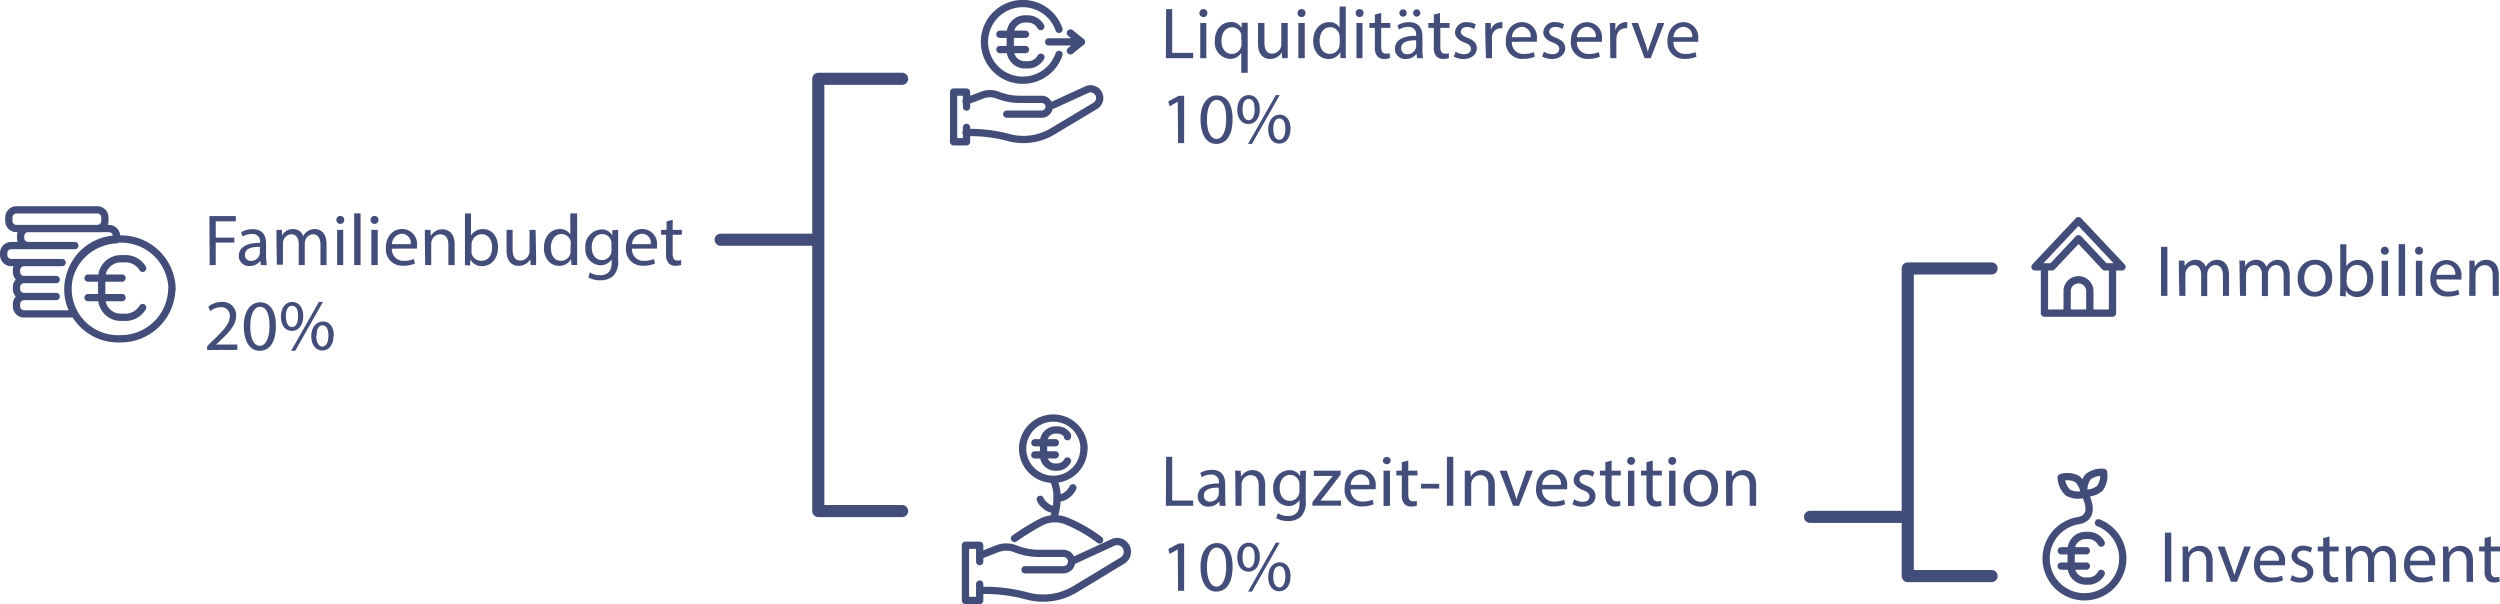 <svg xmlns="http://www.w3.org/2000/svg" xmlns:xlink="http://www.w3.org/1999/xlink" viewBox="0 0 412.2 99.61"><defs><style>.cls-1,.cls-4,.cls-5{fill:none;}.cls-2{fill:#424d79;}.cls-3{clip-path:url(#clip-path);}.cls-4,.cls-5{stroke:#424d79;stroke-linecap:round;stroke-linejoin:round;}.cls-4{stroke-width:1.2px;}.cls-5{stroke-width:2px;}</style><clipPath id="clip-path" transform="translate(0 0)"><rect class="cls-1" width="453.07" height="104.52"/></clipPath></defs><g id="Layer_2" data-name="Layer 2"><g id="Layer_1-2" data-name="Layer 1"><path class="cls-2" d="M34.53,35.62h4.35v.87H35.57v2.69h3.06V40H35.57V43.7h-1Z" transform="translate(0 0)"/><path class="cls-2" d="M43,43.7,42.93,43h0a2.15,2.15,0,0,1-1.78.86,1.65,1.65,0,0,1-1.77-1.66c0-1.41,1.25-2.17,3.49-2.16v-.12a1.19,1.19,0,0,0-1.32-1.34A2.84,2.84,0,0,0,40,39l-.24-.7a3.61,3.61,0,0,1,1.91-.51c1.77,0,2.2,1.21,2.2,2.37v2.17A8.32,8.32,0,0,0,44,43.7Zm-.16-3c-1.15,0-2.45.18-2.45,1.31a.93.93,0,0,0,1,1,1.42,1.42,0,0,0,1.4-1,1,1,0,0,0,.06-.33Z" transform="translate(0 0)"/><path class="cls-2" d="M45.58,39.47c0-.6,0-1.09,0-1.57h.92l0,.93h0a2,2,0,0,1,1.82-1.06A1.71,1.71,0,0,1,50,38.93h0a2.35,2.35,0,0,1,.65-.76,2,2,0,0,1,1.28-.4c.77,0,1.91.5,1.91,2.51V43.7h-1V40.42c0-1.12-.4-1.79-1.25-1.79a1.36,1.36,0,0,0-1.25,1,1.63,1.63,0,0,0-.09.53V43.7h-1V40.22c0-.92-.4-1.59-1.21-1.59a1.45,1.45,0,0,0-1.31,1,1.49,1.49,0,0,0-.08.52v3.5h-1Z" transform="translate(0 0)"/><path class="cls-2" d="M56.76,36.27a.65.65,0,0,1-1.3,0,.63.63,0,0,1,.65-.66A.62.62,0,0,1,56.76,36.27ZM55.59,43.7V37.9h1v5.8Z" transform="translate(0 0)"/><path class="cls-2" d="M58.4,35.19h1.05V43.7H58.4Z" transform="translate(0 0)"/><path class="cls-2" d="M62.4,36.27a.65.65,0,0,1-1.3,0,.63.63,0,0,1,.65-.66A.62.62,0,0,1,62.4,36.27ZM61.23,43.7V37.9h1.05v5.8Z" transform="translate(0 0)"/><path class="cls-2" d="M64.62,41a1.87,1.87,0,0,0,2,2,3.8,3.8,0,0,0,1.61-.3l.18.75a4.67,4.67,0,0,1-1.93.36,2.69,2.69,0,0,1-2.86-2.92c0-1.76,1-3.13,2.73-3.13a2.46,2.46,0,0,1,2.4,2.73,4.15,4.15,0,0,1,0,.49Zm3.1-.75a1.51,1.51,0,0,0-1.47-1.72,1.77,1.77,0,0,0-1.62,1.72Z" transform="translate(0 0)"/><path class="cls-2" d="M70.05,39.47c0-.6,0-1.09,0-1.57h.93l.06,1h0a2.14,2.14,0,0,1,1.92-1.09c.8,0,2,.48,2,2.47V43.7H73.93V40.36c0-.94-.35-1.72-1.34-1.72a1.5,1.5,0,0,0-1.42,1.08,1.75,1.75,0,0,0-.07.49V43.7h-1Z" transform="translate(0 0)"/><path class="cls-2" d="M76.66,43.7c0-.39,0-1,0-1.5v-7h1v3.64h0a2.19,2.19,0,0,1,2-1.06c1.44,0,2.46,1.2,2.45,3,0,2.07-1.31,3.1-2.6,3.1a2.08,2.08,0,0,1-1.95-1.09h0l-.05,1Zm1.09-2.32a1.58,1.58,0,0,0,0,.38A1.62,1.62,0,0,0,79.38,43c1.1,0,1.76-.89,1.76-2.23,0-1.16-.6-2.16-1.72-2.16a1.7,1.7,0,0,0-1.61,1.3,2.34,2.34,0,0,0-.06.43Z" transform="translate(0 0)"/><path class="cls-2" d="M88.39,42.12c0,.6,0,1.13,0,1.58H87.5l-.06-.94h0a2.2,2.2,0,0,1-1.92,1.07c-.91,0-2-.5-2-2.54V37.9h1v3.21c0,1.11.34,1.85,1.3,1.85a1.52,1.52,0,0,0,1.39-1,1.57,1.57,0,0,0,.1-.54V37.9h1Z" transform="translate(0 0)"/><path class="cls-2" d="M95.16,35.19v7c0,.52,0,1.11,0,1.5h-.95l-.05-1h0a2.15,2.15,0,0,1-2,1.14c-1.4,0-2.48-1.18-2.48-2.95,0-1.93,1.18-3.11,2.6-3.11a1.94,1.94,0,0,1,1.75.88h0V35.19ZM94.1,40.26a2.18,2.18,0,0,0,0-.44,1.56,1.56,0,0,0-1.53-1.23c-1.09,0-1.74,1-1.74,2.25S91.37,43,92.51,43a1.59,1.59,0,0,0,1.55-1.26,2.09,2.09,0,0,0,0-.45Z" transform="translate(0 0)"/><path class="cls-2" d="M101.92,37.9c0,.42,0,.89,0,1.59v3.37a3.35,3.35,0,0,1-.83,2.65,3.06,3.06,0,0,1-2.11.7A3.76,3.76,0,0,1,97,45.73l.26-.8a3.32,3.32,0,0,0,1.71.45c1.07,0,1.87-.56,1.87-2v-.64h0a2.07,2.07,0,0,1-1.84,1,2.6,2.6,0,0,1-2.48-2.83,2.79,2.79,0,0,1,2.62-3.08,1.92,1.92,0,0,1,1.81,1h0l0-.87Zm-1.1,2.29a1.44,1.44,0,0,0-.06-.48,1.52,1.52,0,0,0-1.47-1.12c-1,0-1.73.85-1.73,2.2,0,1.14.58,2.09,1.72,2.09a1.55,1.55,0,0,0,1.46-1.08,1.87,1.87,0,0,0,.08-.57Z" transform="translate(0 0)"/><path class="cls-2" d="M104.21,41a1.86,1.86,0,0,0,2,2,3.8,3.8,0,0,0,1.61-.3l.18.75a4.67,4.67,0,0,1-1.93.36,2.69,2.69,0,0,1-2.86-2.92c0-1.76,1-3.13,2.72-3.13a2.45,2.45,0,0,1,2.4,2.73,4.68,4.68,0,0,1,0,.49Zm3.09-.75a1.49,1.49,0,0,0-1.46-1.72,1.76,1.76,0,0,0-1.62,1.72Z" transform="translate(0 0)"/><path class="cls-2" d="M110.91,36.23V37.9h1.51v.8h-1.51v3.13c0,.72.2,1.13.79,1.13a2.68,2.68,0,0,0,.61-.07l0,.79a2.73,2.73,0,0,1-.94.14,1.45,1.45,0,0,1-1.14-.44,2.15,2.15,0,0,1-.41-1.51V38.7H109v-.8h.9V36.51Z" transform="translate(0 0)"/><path class="cls-2" d="M34.16,57.71v-.65l.82-.8c2-1.9,2.89-2.91,2.91-4.08a1.4,1.4,0,0,0-1.55-1.53,2.66,2.66,0,0,0-1.66.66l-.33-.74a3.38,3.38,0,0,1,2.2-.79,2.2,2.2,0,0,1,2.39,2.27c0,1.43-1,2.6-2.69,4.18l-.62.58v0h3.5v.88Z" transform="translate(0 0)"/><path class="cls-2" d="M45.49,53.72c0,2.66-1,4.12-2.71,4.12-1.52,0-2.55-1.43-2.58-4s1.13-4,2.71-4S45.49,51.24,45.49,53.72Zm-4.23.12c0,2,.62,3.18,1.58,3.18s1.6-1.26,1.6-3.25-.49-3.18-1.59-3.18C41.93,50.59,41.26,51.72,41.26,53.84Z" transform="translate(0 0)"/><path class="cls-2" d="M50,52.11c0,1.64-.86,2.45-1.87,2.45s-1.81-.78-1.82-2.35.85-2.43,1.88-2.43S50,50.62,50,52.11Zm-2.85.07c0,1,.34,1.75,1,1.75s1-.75,1-1.78-.27-1.74-1-1.74S47.13,51.19,47.13,52.18ZM48,57.84l4.58-8.06h.67l-4.58,8.06Zm7-2.51c0,1.64-.86,2.46-1.85,2.46s-1.82-.78-1.83-2.34S52.22,53,53.26,53,55.05,53.84,55.05,55.33Zm-2.85.07c0,1,.37,1.75,1,1.75s1-.74,1-1.77-.28-1.74-1-1.74S52.2,54.42,52.2,55.4Z" transform="translate(0 0)"/><g class="cls-3"><path class="cls-4" d="M23.52,50.71l-.16.23a3.28,3.28,0,0,1-2.69,1.38H20a3.16,3.16,0,0,1-3.23-3.09V45.75A3.16,3.16,0,0,1,20,42.66h.64A3.27,3.27,0,0,1,23.36,44l.16.24m-9,4.83h5.6m-5.6-3.22h5.6m8.21,1.78a8.42,8.42,0,0,1-8.59,8.23,8.23,8.23,0,1,1,0-16.45A8.41,8.41,0,0,1,28.37,47.66ZM15.5,40.53l.08,0m3.63-1a8.88,8.88,0,0,0-3.63,1m-3.07,2.8a8.15,8.15,0,0,0-1.16,2.8m4.15-5.56a8.52,8.52,0,0,0-3,2.76m-1.22,5.6a7.81,7.81,0,0,0,1.05,2.87m-1.05-2.87a8.28,8.28,0,0,1-.09-1.23,8.12,8.12,0,0,1,.15-1.57M16,37.68H4.68m11.33,0a1.25,1.25,0,0,0,1.28-1.22v-.63A1.25,1.25,0,0,0,16,34.6H2.73a1.25,1.25,0,0,0-1.27,1.23v.63a1.24,1.24,0,0,0,1.27,1.22H4.68m0,2.81h7.66m6.87-1a.58.58,0,0,0,0-.19v-.35A1.25,1.25,0,0,0,18,37.68H16m-11.33,0A1.25,1.25,0,0,0,3.4,38.91v.35a1.25,1.25,0,0,0,1.28,1.23M4,48.89H9.27M4,48.89a1.25,1.25,0,0,0-1.28,1.22v.42A1.25,1.25,0,0,0,4,51.76h8.32M4,46.09H9.27M4,48.89a1.25,1.25,0,0,1-1.28-1.23v-.35A1.25,1.25,0,0,1,4,46.09m0-2.8h6.24M4,43.29a1.25,1.25,0,0,0-1.28,1.22v.35A1.25,1.25,0,0,0,4,46.09m.66-5.6H1.88A1.25,1.25,0,0,0,.6,41.71v.35a1.25,1.25,0,0,0,1.28,1.23H4" transform="translate(0 0)"/></g><path class="cls-2" d="M192.27,75.32h1v7.21h3.46v.87h-4.5Z" transform="translate(0 0)"/><path class="cls-2" d="M201.11,83.4l-.08-.73h0a2.15,2.15,0,0,1-1.78.86,1.65,1.65,0,0,1-1.77-1.66c0-1.41,1.25-2.17,3.49-2.16v-.12a1.19,1.19,0,0,0-1.32-1.34,2.84,2.84,0,0,0-1.51.43l-.24-.7a3.61,3.61,0,0,1,1.91-.51c1.77,0,2.2,1.21,2.2,2.37V82a8.24,8.24,0,0,0,.1,1.39Zm-.16-3c-1.15,0-2.46.18-2.46,1.31a.94.94,0,0,0,1,1,1.42,1.42,0,0,0,1.4-1,.92.92,0,0,0,.06-.33Z" transform="translate(0 0)"/><path class="cls-2" d="M203.68,79.17c0-.6,0-1.09-.05-1.57h.94l.06,1h0a2.14,2.14,0,0,1,1.92-1.09c.8,0,2.05.48,2.05,2.47V83.4h-1.06V80.06c0-.94-.34-1.72-1.34-1.72a1.5,1.5,0,0,0-1.41,1.08,1.44,1.44,0,0,0-.08.49V83.4h-1Z" transform="translate(0 0)"/><path class="cls-2" d="M215.34,77.6c0,.42-.05.89-.05,1.59v3.37a3.35,3.35,0,0,1-.82,2.65,3.09,3.09,0,0,1-2.12.7,3.78,3.78,0,0,1-1.93-.48l.27-.8a3.25,3.25,0,0,0,1.7.45c1.08,0,1.87-.56,1.87-2v-.65h0a2.08,2.08,0,0,1-1.85,1,2.59,2.59,0,0,1-2.47-2.83,2.78,2.78,0,0,1,2.61-3.08,2,2,0,0,1,1.82,1h0l0-.87Zm-1.09,2.29a1.44,1.44,0,0,0-.06-.48,1.53,1.53,0,0,0-1.48-1.12c-1,0-1.72.85-1.72,2.2,0,1.14.57,2.09,1.71,2.09a1.55,1.55,0,0,0,1.47-1.08,1.87,1.87,0,0,0,.08-.57Z" transform="translate(0 0)"/><path class="cls-2" d="M216.39,82.79,219,79.37c.26-.31.5-.58.76-.9v0h-3.14V77.6h4.42v.66l-2.59,3.37c-.24.32-.48.61-.74.91v0h3.39v.84h-4.71Z" transform="translate(0 0)"/><path class="cls-2" d="M222.7,80.69a1.86,1.86,0,0,0,2,2,3.8,3.8,0,0,0,1.61-.3l.18.75a4.72,4.72,0,0,1-1.94.36,2.69,2.69,0,0,1-2.85-2.92c0-1.75,1-3.13,2.72-3.13a2.45,2.45,0,0,1,2.4,2.73,4.68,4.68,0,0,1,0,.49Zm3.09-.75a1.5,1.5,0,0,0-1.46-1.72,1.75,1.75,0,0,0-1.62,1.72Z" transform="translate(0 0)"/><path class="cls-2" d="M229.3,76A.66.66,0,0,1,228,76a.65.65,0,0,1,.66-.66A.63.63,0,0,1,229.3,76Zm-1.18,7.43V77.6h1.06v5.8Z" transform="translate(0 0)"/><path class="cls-2" d="M232.2,75.93V77.6h1.51v.8H232.2v3.13c0,.72.21,1.13.79,1.13a2.78,2.78,0,0,0,.62-.07l0,.79a2.63,2.63,0,0,1-.93.14,1.45,1.45,0,0,1-1.14-.44,2.15,2.15,0,0,1-.41-1.51V78.4h-.9v-.8h.9V76.21Z" transform="translate(0 0)"/><path class="cls-2" d="M237.3,79.77v.78h-3v-.78Z" transform="translate(0 0)"/><path class="cls-2" d="M239.62,75.32V83.4h-1.05V75.32Z" transform="translate(0 0)"/><path class="cls-2" d="M241.51,79.17c0-.6,0-1.09,0-1.57h.93l.06,1h0a2.13,2.13,0,0,1,1.92-1.09c.8,0,2.05.48,2.05,2.47V83.4H245.4V80.06c0-.94-.35-1.72-1.34-1.72a1.5,1.5,0,0,0-1.42,1.08,1.45,1.45,0,0,0-.07.49V83.4h-1.06Z" transform="translate(0 0)"/><path class="cls-2" d="M248.43,77.6l1.14,3.26a15.54,15.54,0,0,1,.46,1.49h0c.13-.48.3-1,.49-1.49l1.13-3.26h1.1l-2.28,5.8h-1l-2.21-5.8Z" transform="translate(0 0)"/><path class="cls-2" d="M254.27,80.69a1.86,1.86,0,0,0,2,2,3.8,3.8,0,0,0,1.61-.3l.18.75a4.67,4.67,0,0,1-1.93.36,2.69,2.69,0,0,1-2.86-2.92c0-1.75,1-3.13,2.72-3.13a2.45,2.45,0,0,1,2.4,2.73,4.68,4.68,0,0,1,0,.49Zm3.09-.75a1.5,1.5,0,0,0-1.46-1.72,1.76,1.76,0,0,0-1.62,1.72Z" transform="translate(0 0)"/><path class="cls-2" d="M259.55,82.32a2.69,2.69,0,0,0,1.39.42c.77,0,1.13-.38,1.13-.86s-.3-.78-1.08-1.07c-1-.37-1.53-1-1.53-1.64a1.78,1.78,0,0,1,2-1.7,2.79,2.79,0,0,1,1.42.36l-.26.76a2.32,2.32,0,0,0-1.19-.33c-.62,0-1,.36-1,.79s.35.69,1.11,1c1,.39,1.52.89,1.52,1.75,0,1-.79,1.74-2.17,1.74a3.27,3.27,0,0,1-1.63-.39Z" transform="translate(0 0)"/><path class="cls-2" d="M265.72,75.93V77.6h1.51v.8h-1.51v3.13c0,.72.2,1.13.79,1.13a2.6,2.6,0,0,0,.61-.07l.05.79a2.73,2.73,0,0,1-.94.14,1.47,1.47,0,0,1-1.14-.44,2.15,2.15,0,0,1-.4-1.51V78.4h-.9v-.8h.9V76.21Z" transform="translate(0 0)"/><path class="cls-2" d="M269.59,76a.65.65,0,0,1-1.3,0,.64.64,0,0,1,.66-.66A.62.62,0,0,1,269.59,76Zm-1.17,7.43V77.6h1.05v5.8Z" transform="translate(0 0)"/><path class="cls-2" d="M272.5,75.93V77.6H274v.8H272.5v3.13c0,.72.2,1.13.79,1.13a2.68,2.68,0,0,0,.61-.07l.05.79a2.73,2.73,0,0,1-.94.14,1.47,1.47,0,0,1-1.14-.44,2.15,2.15,0,0,1-.4-1.51V78.4h-.9v-.8h.9V76.21Z" transform="translate(0 0)"/><path class="cls-2" d="M276.37,76a.65.65,0,0,1-1.3,0,.64.64,0,0,1,.66-.66A.62.62,0,0,1,276.37,76ZM275.2,83.4V77.6h1.05v5.8Z" transform="translate(0 0)"/><path class="cls-2" d="M283.26,80.45a2.83,2.83,0,0,1-2.89,3.08,2.76,2.76,0,0,1-2.78-3,2.83,2.83,0,0,1,2.87-3.08A2.75,2.75,0,0,1,283.26,80.45Zm-4.61.06c0,1.27.73,2.23,1.77,2.23s1.76-.94,1.76-2.25c0-1-.49-2.23-1.74-2.23S278.65,79.41,278.65,80.51Z" transform="translate(0 0)"/><path class="cls-2" d="M284.59,79.17c0-.6,0-1.09,0-1.57h.93l.06,1h0a2.12,2.12,0,0,1,1.91-1.09c.81,0,2.06.48,2.06,2.47V83.4h-1.06V80.06c0-.94-.35-1.72-1.34-1.72a1.5,1.5,0,0,0-1.42,1.08,1.45,1.45,0,0,0-.07.49V83.4h-1.06Z" transform="translate(0 0)"/><path class="cls-2" d="M194.19,90.59h0l-1.35.74-.21-.81,1.71-.91h.9v7.8h-1Z" transform="translate(0 0)"/><path class="cls-2" d="M203.23,93.43c0,2.65-1,4.11-2.71,4.11-1.52,0-2.55-1.43-2.58-4s1.13-4,2.71-4S203.23,90.94,203.23,93.43Zm-4.23.11c0,2,.62,3.18,1.58,3.18s1.6-1.26,1.6-3.25-.49-3.18-1.59-3.18C199.67,90.29,199,91.42,199,93.54Z" transform="translate(0 0)"/><path class="cls-2" d="M207.72,91.81c0,1.64-.86,2.45-1.87,2.45S204,93.48,204,91.91s.85-2.43,1.88-2.43S207.72,90.32,207.72,91.81Zm-2.85.07c0,1,.34,1.75,1,1.75s1-.74,1-1.78-.27-1.74-1-1.74S204.87,90.89,204.87,91.88Zm.91,5.66,4.58-8.06H211l-4.58,8.06Zm7-2.51c0,1.65-.86,2.46-1.85,2.46s-1.82-.78-1.83-2.34.85-2.44,1.89-2.44S212.79,93.54,212.79,95Zm-2.85.07c0,1,.37,1.75,1,1.75s1-.74,1-1.77-.28-1.74-1-1.74S209.94,94.12,209.94,95.1Z" transform="translate(0 0)"/><g class="cls-3"><path class="cls-4" d="M174.69,82.1a2.25,2.25,0,0,0,1.34-.6,2.6,2.6,0,0,0,.86-1.07M173.72,84a2.34,2.34,0,0,1-1.34-.61,2.58,2.58,0,0,1-.86-1.06M176,76l-.09.15a2,2,0,0,1-1.62.87H174a1.94,1.94,0,0,1-1.94-2V72.89a2,2,0,0,1,1.94-2h.38a2,2,0,0,1,1.62.87L176,72m-5.38,3H174m-3.37-2H174m4.71,1a5.05,5.05,0,1,1-5.05-5.07A5.06,5.06,0,0,1,178.74,74Zm-5.05,5.07a6.38,6.38,0,0,1,.61,3.21,8.82,8.82,0,0,1-.61,3.25m7.64,3.5a23.91,23.91,0,0,0-5.4-3.1,5,5,0,0,0-4.32.19,41.33,41.33,0,0,0-4.31,2.66m-5.74,3.82v-2.7h-2.35V99h2.35v-2.7m15.15-3.72,6.73-3.1a1.68,1.68,0,0,1,1.57,3l-7.7,4.66a10.18,10.18,0,0,1-7.95,1.12,26.5,26.5,0,0,0-6.91-.92h-.89m0-5.74,2.94-1.14a4,4,0,0,1,2.87,0,10.62,10.62,0,0,0,4,.78h4a1.35,1.35,0,0,1,0,2.7H169" transform="translate(0 0)"/><path class="cls-2" d="M192.27,1.51h1V8.72h3.46V9.6h-4.5Z" transform="translate(0 0)"/><path class="cls-2" d="M199.07,2.16a.62.62,0,0,1-.67.65.63.63,0,0,1-.64-.65.65.65,0,0,1,.66-.66A.63.63,0,0,1,199.07,2.16ZM197.9,9.6V3.79h1V9.6Z" transform="translate(0 0)"/><path class="cls-2" d="M204.66,8.7h0a2.08,2.08,0,0,1-1.9,1,2.65,2.65,0,0,1-2.46-2.94c0-2.17,1.41-3.13,2.63-3.13a1.91,1.91,0,0,1,1.79,1h0l0-.88h1c0,.49,0,1,0,1.6V12h-1.06Zm0-2.56a1.61,1.61,0,0,0,0-.44,1.54,1.54,0,0,0-1.51-1.2c-1.09,0-1.75.92-1.75,2.23,0,1.15.55,2.16,1.72,2.16a1.57,1.57,0,0,0,1.51-1.15,1.75,1.75,0,0,0,.08-.51Z" transform="translate(0 0)"/><path class="cls-2" d="M212.32,8c0,.6,0,1.13,0,1.59h-.93l-.06-.95h0a2.16,2.16,0,0,1-1.91,1.08c-.92,0-2-.51-2-2.54V3.79h1.06V7c0,1.1.33,1.84,1.29,1.84a1.54,1.54,0,0,0,1.4-1,1.49,1.49,0,0,0,.09-.54V3.79h1.06Z" transform="translate(0 0)"/><path class="cls-2" d="M215.25,2.16a.63.63,0,0,1-.68.65.63.63,0,0,1-.63-.65.64.64,0,0,1,.66-.66A.63.63,0,0,1,215.25,2.16ZM214.07,9.6V3.79h1.06V9.6Z" transform="translate(0 0)"/><path class="cls-2" d="M221.89,1.08v7c0,.51,0,1.1.05,1.5H221l0-1h0a2.14,2.14,0,0,1-2,1.14c-1.4,0-2.48-1.19-2.48-2.95,0-1.93,1.19-3.12,2.6-3.12a1.93,1.93,0,0,1,1.75.89h0V1.08Zm-1,5.07a2.2,2.2,0,0,0-.05-.44,1.55,1.55,0,0,0-1.52-1.22c-1.1,0-1.74,1-1.74,2.24s.57,2.15,1.71,2.15a1.59,1.59,0,0,0,1.55-1.26,2.24,2.24,0,0,0,.05-.46Z" transform="translate(0 0)"/><path class="cls-2" d="M224.82,2.16a.65.65,0,1,1-1.3,0,.64.64,0,0,1,.65-.66A.63.63,0,0,1,224.82,2.16ZM223.65,9.6V3.79h1V9.6Z" transform="translate(0 0)"/><path class="cls-2" d="M227.73,2.13V3.79h1.51V4.6h-1.51V7.73c0,.72.2,1.12.79,1.12a2.21,2.21,0,0,0,.61-.07l.05.79a2.48,2.48,0,0,1-.94.15,1.46,1.46,0,0,1-1.14-.45,2.13,2.13,0,0,1-.41-1.51V4.6h-.9V3.79h.9V2.4Z" transform="translate(0 0)"/><path class="cls-2" d="M233.64,9.6l-.08-.73h0a2.17,2.17,0,0,1-1.77.86A1.66,1.66,0,0,1,230,8.06c0-1.4,1.25-2.17,3.49-2.16V5.78a1.19,1.19,0,0,0-1.32-1.34,2.93,2.93,0,0,0-1.51.43l-.24-.69a3.55,3.55,0,0,1,1.91-.52c1.77,0,2.2,1.21,2.2,2.37V8.21a8.4,8.4,0,0,0,.1,1.39Zm-2.91-7.45a.61.61,0,0,1,.61-.61.59.59,0,0,1,.59.61.6.6,0,0,1-.59.61A.61.61,0,0,1,230.73,2.15Zm2.76,4.49c-1.16,0-2.46.17-2.46,1.3a.93.93,0,0,0,1,1,1.45,1.45,0,0,0,1.41-1,1.35,1.35,0,0,0,.06-.34ZM233,2.15a.6.6,0,0,1,.6-.61.58.58,0,0,1,.58.61.59.59,0,1,1-1.18,0Z" transform="translate(0 0)"/><path class="cls-2" d="M237.43,2.13V3.79H239V4.6h-1.52V7.73c0,.72.21,1.12.8,1.12a2.21,2.21,0,0,0,.61-.07l0,.79a2.39,2.39,0,0,1-.93.15,1.46,1.46,0,0,1-1.14-.45,2.13,2.13,0,0,1-.41-1.51V4.6h-.9V3.79h.9V2.4Z" transform="translate(0 0)"/><path class="cls-2" d="M240,8.52a2.79,2.79,0,0,0,1.39.42c.77,0,1.13-.39,1.13-.87s-.3-.78-1.08-1.06c-1-.37-1.54-1-1.54-1.65a1.8,1.8,0,0,1,2-1.7,2.94,2.94,0,0,1,1.43.36l-.27.77a2.22,2.22,0,0,0-1.19-.34c-.62,0-1,.36-1,.79s.35.7,1.11,1c1,.38,1.52.88,1.52,1.75s-.79,1.74-2.17,1.74a3.27,3.27,0,0,1-1.63-.4Z" transform="translate(0 0)"/><path class="cls-2" d="M244.89,5.6c0-.68,0-1.27,0-1.81h.92l0,1.14h0a1.74,1.74,0,0,1,1.6-1.27.91.91,0,0,1,.3,0v1a1.86,1.86,0,0,0-.36,0A1.47,1.47,0,0,0,246,6a2.38,2.38,0,0,0,0,.49V9.6h-1Z" transform="translate(0 0)"/><path class="cls-2" d="M249.28,6.89a1.85,1.85,0,0,0,2,2,3.83,3.83,0,0,0,1.61-.3l.18.76a4.88,4.88,0,0,1-1.93.36,2.7,2.7,0,0,1-2.86-2.93c0-1.75,1-3.13,2.72-3.13a2.46,2.46,0,0,1,2.4,2.73,4.92,4.92,0,0,1,0,.5Zm3.09-.76a1.5,1.5,0,0,0-1.46-1.71,1.74,1.74,0,0,0-1.62,1.71Z" transform="translate(0 0)"/><path class="cls-2" d="M254.56,8.52a2.79,2.79,0,0,0,1.39.42c.77,0,1.13-.39,1.13-.87S256.78,7.29,256,7c-1.05-.37-1.54-1-1.54-1.65a1.79,1.79,0,0,1,2-1.7,2.91,2.91,0,0,1,1.43.36l-.26.77a2.22,2.22,0,0,0-1.19-.34c-.62,0-1,.36-1,.79s.35.7,1.1,1c1,.38,1.53.88,1.53,1.75s-.8,1.74-2.17,1.74a3.34,3.34,0,0,1-1.64-.4Z" transform="translate(0 0)"/><path class="cls-2" d="M260,6.89a1.86,1.86,0,0,0,2,2,3.8,3.8,0,0,0,1.61-.3l.18.76a4.84,4.84,0,0,1-1.93.36A2.7,2.7,0,0,1,259,6.79c0-1.75,1-3.13,2.73-3.13a2.46,2.46,0,0,1,2.4,2.73,4.36,4.36,0,0,1,0,.5Zm3.1-.76a1.5,1.5,0,0,0-1.47-1.71,1.76,1.76,0,0,0-1.62,1.71Z" transform="translate(0 0)"/><path class="cls-2" d="M265.47,5.6c0-.68,0-1.27-.05-1.81h.92l0,1.14h.05A1.74,1.74,0,0,1,268,3.66a.91.91,0,0,1,.3,0v1a1.86,1.86,0,0,0-.36,0A1.47,1.47,0,0,0,266.56,6a2.38,2.38,0,0,0-.05.49V9.6h-1Z" transform="translate(0 0)"/><path class="cls-2" d="M270.09,3.79l1.14,3.26a15.54,15.54,0,0,1,.46,1.49h0c.13-.48.3-1,.49-1.49l1.13-3.26h1.1L272.17,9.6h-1L269,3.79Z" transform="translate(0 0)"/><path class="cls-2" d="M275.93,6.89a1.86,1.86,0,0,0,2,2,3.8,3.8,0,0,0,1.61-.3l.18.76a4.84,4.84,0,0,1-1.93.36,2.7,2.7,0,0,1-2.86-2.93c0-1.75,1-3.13,2.72-3.13A2.46,2.46,0,0,1,280,6.39a4.92,4.92,0,0,1,0,.5ZM279,6.13a1.49,1.49,0,0,0-1.46-1.71,1.75,1.75,0,0,0-1.62,1.71Z" transform="translate(0 0)"/></g><path class="cls-2" d="M194.19,16.78h0l-1.35.74-.21-.81,1.71-.91h.9v7.8h-1Z" transform="translate(0 0)"/><path class="cls-2" d="M203.23,19.62c0,2.65-1,4.11-2.71,4.11-1.52,0-2.55-1.43-2.58-4s1.13-4,2.71-4S203.23,17.13,203.23,19.62Zm-4.23.11c0,2,.62,3.18,1.58,3.18s1.6-1.26,1.6-3.25-.49-3.18-1.59-3.18C199.67,16.48,199,17.61,199,19.73Z" transform="translate(0 0)"/><path class="cls-2" d="M207.72,18c0,1.64-.86,2.45-1.87,2.45S204,19.68,204,18.1s.85-2.43,1.88-2.43S207.72,16.51,207.72,18Zm-2.85.07c0,1,.34,1.75,1,1.75s1-.74,1-1.78-.27-1.73-1-1.73S204.87,17.08,204.87,18.07Zm.91,5.66,4.58-8.06H211l-4.58,8.06Zm7-2.51c0,1.65-.86,2.46-1.85,2.46s-1.82-.78-1.83-2.34S210,18.9,211,18.9,212.79,19.73,212.79,21.22Zm-2.85.07c0,1,.37,1.76,1,1.76s1-.75,1-1.78-.28-1.74-1-1.74S209.94,20.31,209.94,21.29Z" transform="translate(0 0)"/><g class="cls-3"><path class="cls-4" d="M174.61,4.84a6.32,6.32,0,1,0,0,4.13m1.88-3.53,1.83,1.47-1.83,1.47m-3.58-1.47h4.72m-6,2.52-.12.18a2.42,2.42,0,0,1-2,1.08H169a2.42,2.42,0,0,1-2.43-2.42V5.55A2.43,2.43,0,0,1,169,3.12h.49a2.44,2.44,0,0,1,2,1.08l.12.18m-6.75,3.79h4.22m-4.22-2.52h4.22m-9.72,12V15.18h-2.13v8.2h2.13V21M173,17.61l6.1-2.79a1.51,1.51,0,0,1,1.42,2.67l-7,4.19a9.31,9.31,0,0,1-7.2,1,24,24,0,0,0-6.25-.83h-.8m0-5.16,2.66-1a3.51,3.51,0,0,1,2.59,0,9.85,9.85,0,0,0,3.64.69h3.6a1.22,1.22,0,0,1,0,2.44h-5.77" transform="translate(0 0)"/></g><polyline class="cls-5" points="148.74 12.99 134.92 12.99 134.92 84.26 148.74 84.26"/><line class="cls-5" x1="118.82" y1="39.53" x2="133.82" y2="39.53"/><polyline class="cls-5" points="328.37 44.26 314.55 44.26 314.55 94.98 328.37 94.98"/><line class="cls-5" x1="298.44" y1="85.22" x2="313.45" y2="85.22"/><path class="cls-2" d="M357.36,40.69v8.09h-1.05V40.69Z" transform="translate(0 0)"/><path class="cls-2" d="M359.25,44.54c0-.6,0-1.09,0-1.57h.92l.05.94h0A2,2,0,0,1,362,42.84,1.71,1.71,0,0,1,363.68,44h0a2.42,2.42,0,0,1,.65-.75,2,2,0,0,1,1.28-.41c.77,0,1.91.51,1.91,2.52v3.42h-1V45.49c0-1.11-.41-1.79-1.26-1.79a1.38,1.38,0,0,0-1.25,1,2.11,2.11,0,0,0-.08.53v3.59h-1V45.3c0-.92-.41-1.6-1.21-1.6a1.45,1.45,0,0,0-1.31,1.06,1.49,1.49,0,0,0-.08.52v3.5h-1Z" transform="translate(0 0)"/><path class="cls-2" d="M369.26,44.54c0-.6,0-1.09-.05-1.57h.93l.05.94h0A2,2,0,0,1,372,42.84,1.72,1.72,0,0,1,373.69,44h0a2.42,2.42,0,0,1,.65-.75,2,2,0,0,1,1.28-.41c.77,0,1.91.51,1.91,2.52v3.42h-1V45.49c0-1.11-.41-1.79-1.26-1.79a1.38,1.38,0,0,0-1.25,1,1.74,1.74,0,0,0-.08.53v3.59h-1V45.3c0-.92-.41-1.6-1.21-1.6a1.44,1.44,0,0,0-1.31,1.06,1.5,1.5,0,0,0-.09.52v3.5h-1Z" transform="translate(0 0)"/><path class="cls-2" d="M384.52,45.83a2.84,2.84,0,0,1-2.89,3.08,2.76,2.76,0,0,1-2.78-3,2.83,2.83,0,0,1,2.88-3.08A2.74,2.74,0,0,1,384.52,45.83Zm-4.6.06c0,1.27.73,2.23,1.76,2.23s1.76-.95,1.76-2.26c0-1-.49-2.23-1.73-2.23S379.92,44.78,379.92,45.89Z" transform="translate(0 0)"/><path class="cls-2" d="M385.81,48.78c0-.4.05-1,.05-1.5v-7h1v3.65h0a2.15,2.15,0,0,1,2-1.07c1.44,0,2.46,1.2,2.45,3,0,2.08-1.31,3.11-2.6,3.11a2.06,2.06,0,0,1-1.94-1.09h0l0,1Zm1.09-2.33a2.18,2.18,0,0,0,.05.38,1.62,1.62,0,0,0,1.58,1.24c1.11,0,1.77-.9,1.77-2.23,0-1.16-.6-2.16-1.73-2.16A1.69,1.69,0,0,0,387,45a2.34,2.34,0,0,0-.06.43Z" transform="translate(0 0)"/><path class="cls-2" d="M393.86,41.34a.62.62,0,0,1-.67.65.63.63,0,0,1-.64-.65.65.65,0,0,1,.66-.66A.63.63,0,0,1,393.86,41.34Zm-1.17,7.44V43h1.05v5.81Z" transform="translate(0 0)"/><path class="cls-2" d="M395.49,40.26h1.06v8.52h-1.06Z" transform="translate(0 0)"/><path class="cls-2" d="M399.5,41.34a.62.62,0,0,1-.67.65.63.63,0,0,1-.64-.65.65.65,0,0,1,.66-.66A.63.63,0,0,1,399.5,41.34Zm-1.17,7.44V43h1.05v5.81Z" transform="translate(0 0)"/><path class="cls-2" d="M401.72,46.07a1.86,1.86,0,0,0,2,2,3.8,3.8,0,0,0,1.61-.3l.18.76a4.67,4.67,0,0,1-1.93.36A2.7,2.7,0,0,1,400.71,46c0-1.75,1-3.13,2.73-3.13a2.47,2.47,0,0,1,2.4,2.74,4.35,4.35,0,0,1,0,.49Zm3.1-.76a1.5,1.5,0,0,0-1.47-1.71,1.76,1.76,0,0,0-1.62,1.71Z" transform="translate(0 0)"/><path class="cls-2" d="M407.15,44.54c0-.6,0-1.09,0-1.57H408l.06,1h0A2.13,2.13,0,0,1,410,42.84c.8,0,2,.48,2,2.47v3.47H411V45.43c0-.93-.35-1.71-1.34-1.71a1.5,1.5,0,0,0-1.42,1.08,1.45,1.45,0,0,0-.07.49v3.49h-1.05Z" transform="translate(0 0)"/><g class="cls-3"><path class="cls-4" d="M348.31,44v7.63H337.09V44m1.25,0,4.36-4.64L347.06,44m-8.72,0h-2.81l7.17-7.62L349.87,44h-2.81m-6.23,7.3V48a1.87,1.87,0,1,1,3.74,0v3.32" transform="translate(0 0)"/></g><path class="cls-2" d="M358,87.83v8.09h-1.05V87.83Z" transform="translate(0 0)"/><path class="cls-2" d="M359.88,91.68c0-.59,0-1.09-.05-1.57h.94l.06,1h0A2.14,2.14,0,0,1,362.77,90c.81,0,2.05.48,2.05,2.47v3.47h-1.05V92.57c0-.93-.35-1.71-1.35-1.71A1.5,1.5,0,0,0,361,91.94a1.45,1.45,0,0,0-.07.49v3.49h-1.06Z" transform="translate(0 0)"/><path class="cls-2" d="M366.79,90.11l1.14,3.27a12.53,12.53,0,0,1,.47,1.48h0c.13-.48.3-1,.49-1.48l1.13-3.27h1.1l-2.28,5.81h-1l-2.2-5.81Z" transform="translate(0 0)"/><path class="cls-2" d="M372.64,93.21a1.85,1.85,0,0,0,2,2,3.83,3.83,0,0,0,1.61-.3l.18.76a4.72,4.72,0,0,1-1.94.36,2.7,2.7,0,0,1-2.85-2.93c0-1.75,1-3.13,2.72-3.13a2.46,2.46,0,0,1,2.4,2.74,2.81,2.81,0,0,1,0,.49Zm3.09-.76a1.5,1.5,0,0,0-1.46-1.71,1.74,1.74,0,0,0-1.62,1.71Z" transform="translate(0 0)"/><path class="cls-2" d="M377.92,94.84a2.79,2.79,0,0,0,1.39.42c.77,0,1.13-.38,1.13-.87s-.3-.77-1.08-1.06c-1.05-.37-1.54-1-1.54-1.65a1.8,1.8,0,0,1,2-1.7,2.9,2.9,0,0,1,1.42.36l-.26.77a2.31,2.31,0,0,0-1.19-.34c-.62,0-1,.36-1,.79s.35.7,1.1,1c1,.38,1.53.89,1.53,1.75,0,1-.8,1.74-2.17,1.74a3.34,3.34,0,0,1-1.64-.4Z" transform="translate(0 0)"/><path class="cls-2" d="M384.09,88.45v1.66h1.51v.81h-1.51v3.13c0,.72.2,1.13.79,1.13a2.13,2.13,0,0,0,.61-.08l.05.79a2.48,2.48,0,0,1-.94.15,1.46,1.46,0,0,1-1.14-.45,2.13,2.13,0,0,1-.41-1.51V90.92h-.9v-.81h.9V88.72Z" transform="translate(0 0)"/><path class="cls-2" d="M386.79,91.68c0-.59,0-1.09-.05-1.57h.92l0,.94h0A2,2,0,0,1,389.57,90a1.71,1.71,0,0,1,1.64,1.16h0a2.39,2.39,0,0,1,.64-.75,2,2,0,0,1,1.29-.41c.76,0,1.9.51,1.9,2.52v3.42h-1V92.63c0-1.11-.41-1.78-1.26-1.78a1.34,1.34,0,0,0-1.24,1,1.61,1.61,0,0,0-.09.52v3.59h-1V92.44c0-.92-.41-1.59-1.21-1.59a1.44,1.44,0,0,0-1.31,1.05,1.49,1.49,0,0,0-.08.52v3.5h-1Z" transform="translate(0 0)"/><path class="cls-2" d="M397.38,93.21a1.86,1.86,0,0,0,2,2,3.8,3.8,0,0,0,1.61-.3l.18.76a4.67,4.67,0,0,1-1.93.36,2.7,2.7,0,0,1-2.86-2.93c0-1.75,1-3.13,2.73-3.13a2.47,2.47,0,0,1,2.4,2.74,4.35,4.35,0,0,1,0,.49Zm3.1-.76A1.5,1.5,0,0,0,399,90.74a1.76,1.76,0,0,0-1.62,1.71Z" transform="translate(0 0)"/><path class="cls-2" d="M402.81,91.68c0-.59,0-1.09-.05-1.57h.93l.06,1h0A2.13,2.13,0,0,1,405.7,90c.8,0,2.05.48,2.05,2.47v3.47h-1.06V92.57c0-.93-.35-1.71-1.34-1.71a1.5,1.5,0,0,0-1.42,1.08,1.45,1.45,0,0,0-.07.49v3.49h-1.05Z" transform="translate(0 0)"/><path class="cls-2" d="M410.69,88.45v1.66h1.51v.81h-1.51v3.13c0,.72.2,1.13.79,1.13a2.08,2.08,0,0,0,.61-.08l.05.79a2.42,2.42,0,0,1-.93.15,1.48,1.48,0,0,1-1.15-.45,2.18,2.18,0,0,1-.4-1.51V90.92h-.9v-.81h.9V88.72Z" transform="translate(0 0)"/><g class="cls-3"><path class="cls-4" d="M342.52,79a3.64,3.64,0,0,1,1.12,2.48,3.45,3.45,0,0,1-2.67-.26,3.61,3.61,0,0,1-1.12-2.48A3.45,3.45,0,0,1,342.52,79Zm3.66,1.54a3.47,3.47,0,0,1-2.58.75,3.68,3.68,0,0,1,.66-2.65,3.48,3.48,0,0,1,2.58-.75A3.62,3.62,0,0,1,346.18,80.57Zm.27,14-.11.19a2.4,2.4,0,0,1-2,1.08h-.47a2.4,2.4,0,0,1-2.38-2.43V90.71a2.4,2.4,0,0,1,2.38-2.43h.47a2.39,2.39,0,0,1,2,1.09l.11.18m-6.6,3.79H344m-4.13-2.53H344m2-4.61a6.32,6.32,0,1,1-3.3-.36c.85-.14,2.84-.83,1-4.5" transform="translate(0 0)"/></g></g></g></svg>
